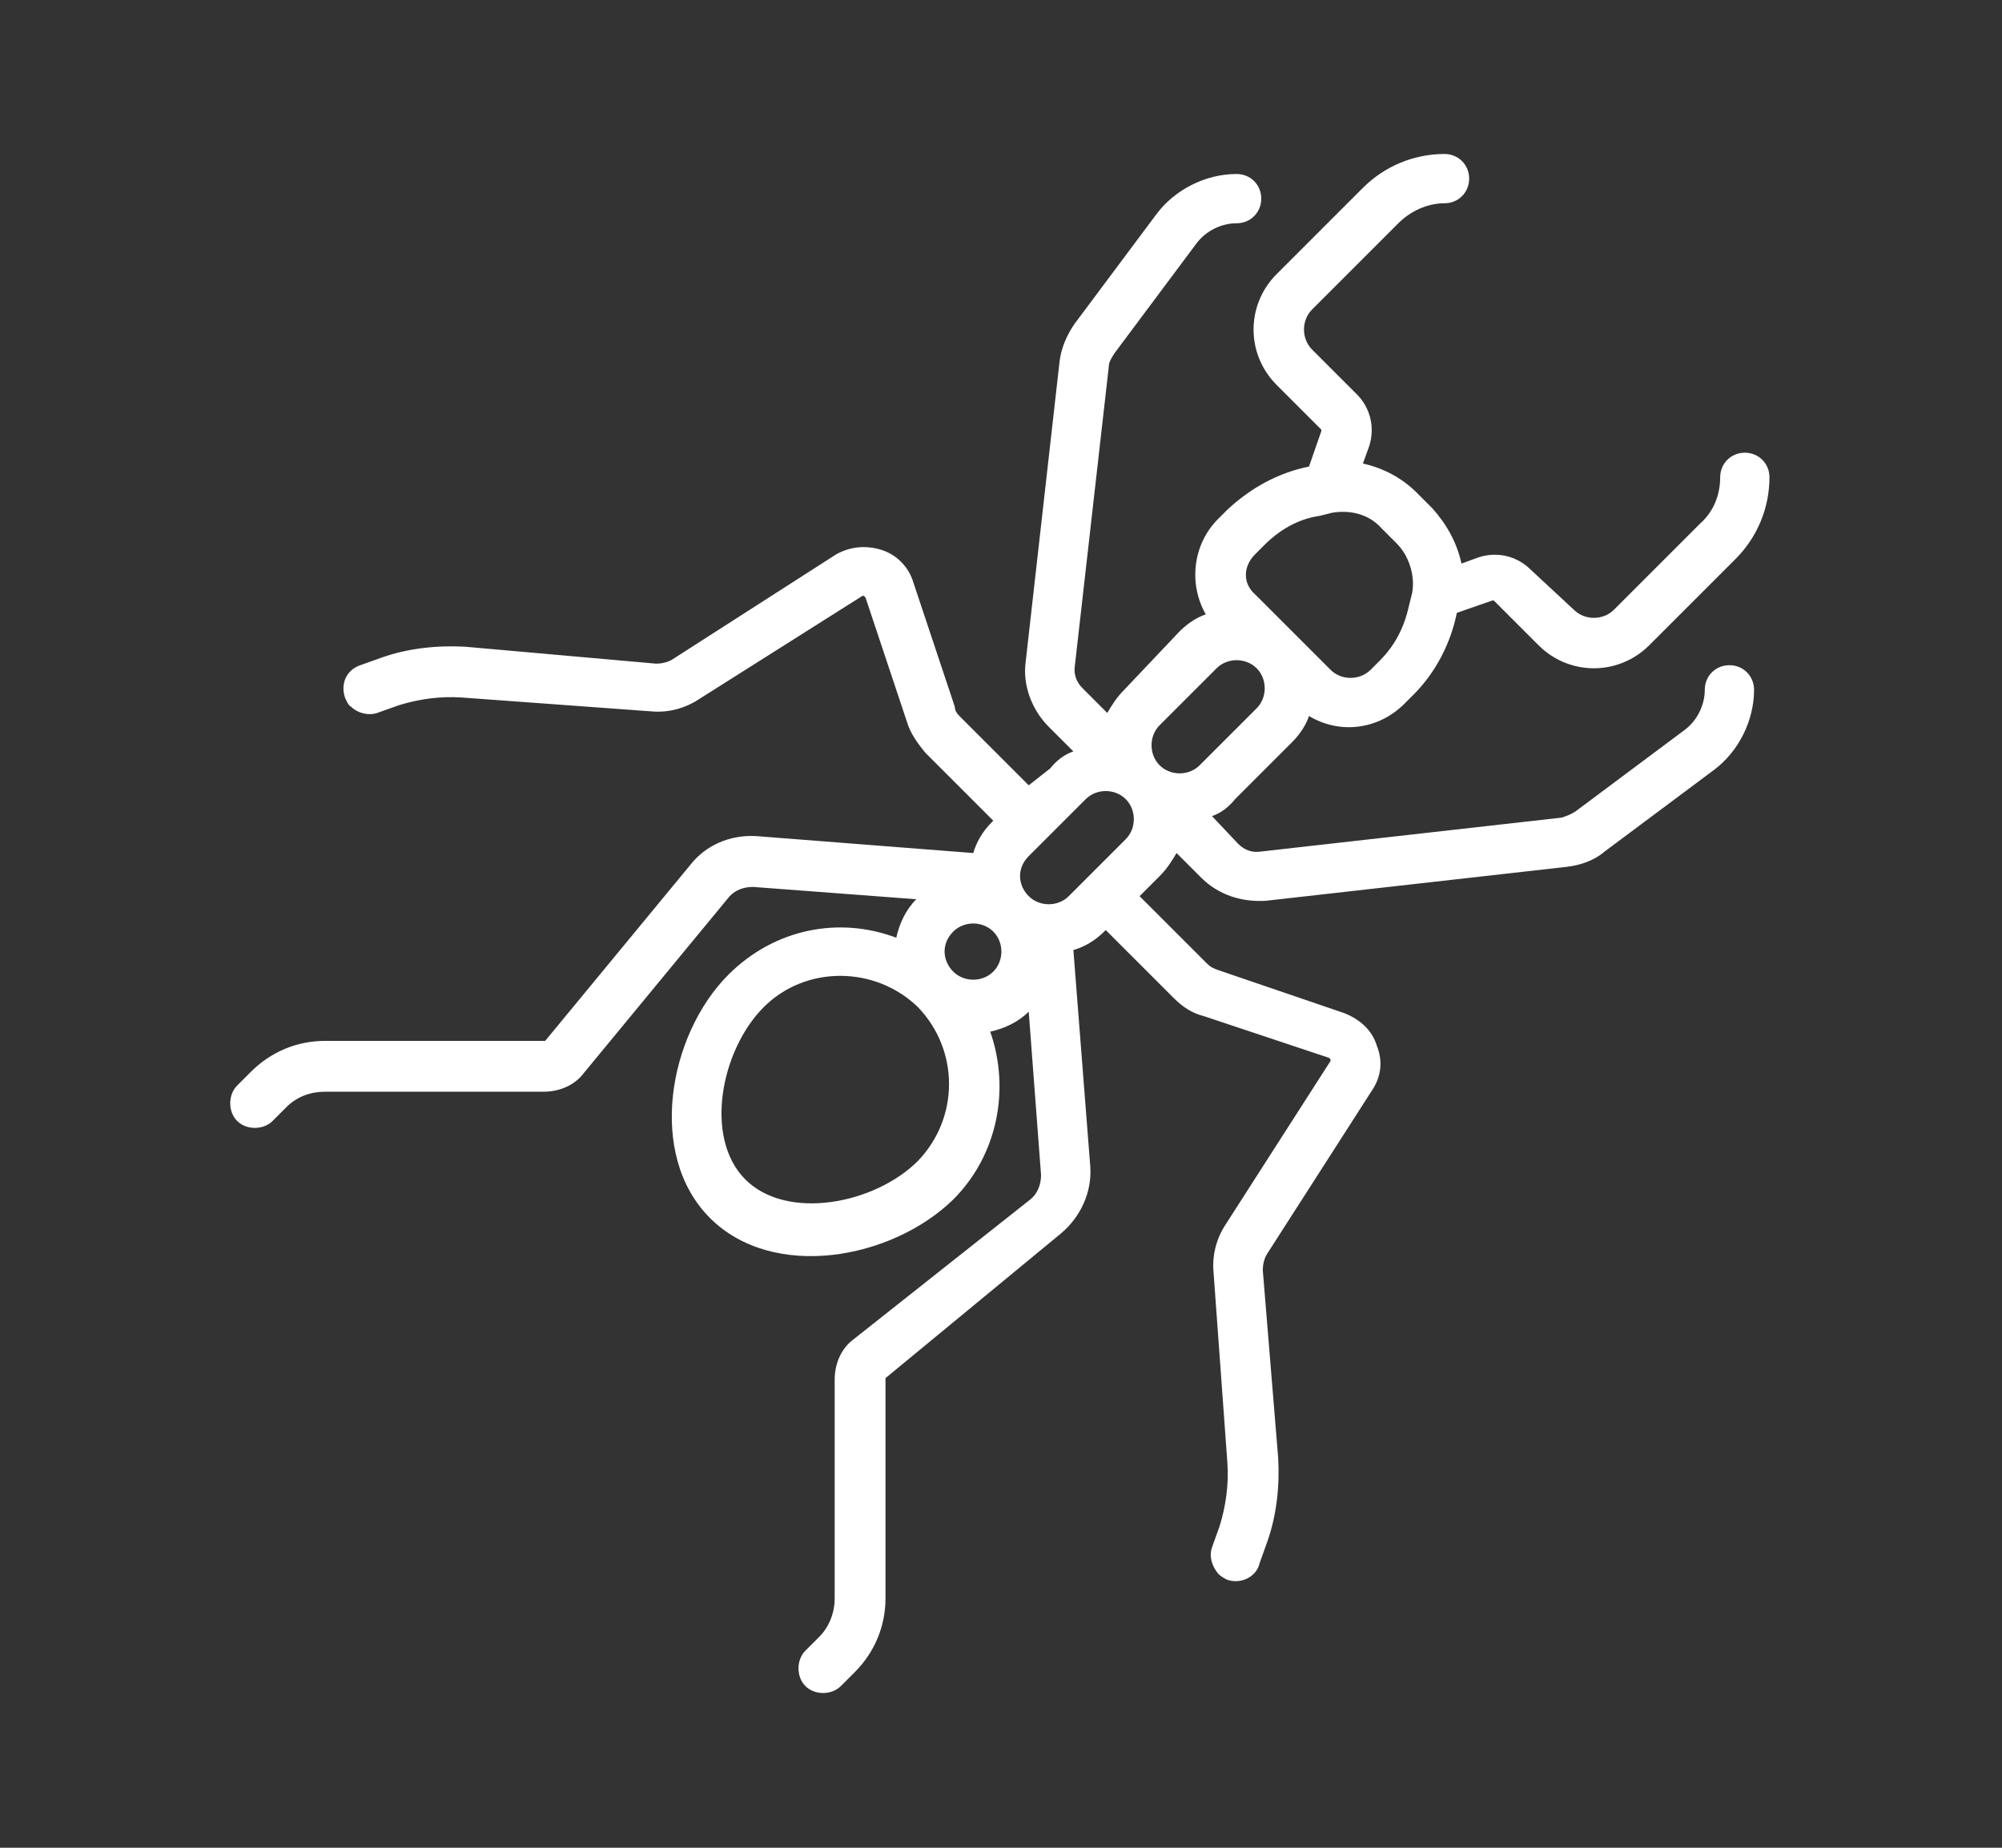 <?xml version="1.0" encoding="utf-8"?>
<!-- Generator: Adobe Illustrator 21.1.0, SVG Export Plug-In . SVG Version: 6.00 Build 0)  -->
<svg version="1.1" id="Capa_1" xmlns="http://www.w3.org/2000/svg" xmlns:xlink="http://www.w3.org/1999/xlink" x="0px" y="0px"
	 viewBox="0 0 130 120" fill="#ffffff" style="enable-background:new 0 0 130 120;" xml:space="preserve">
<rect x="0" y="0" width="130" height="120" fill="#333333" stroke="none"/>
<path d="M81.8,101.5l0.5-1.4c0.6-1.7,0.8-3.6,0.7-5.4L82,82.5c0-0.4,0.1-0.8,0.3-1.1l6.8-10.6c0.6-0.9,0.7-1.9,0.3-2.9
	c-0.3-1-1.1-1.7-2.1-2.1L79.1,63c-0.3-0.1-0.5-0.2-0.7-0.4L74,58.2l1.3-1.3c0.5-0.5,0.8-1,1.1-1.5l1.6,1.6c1.1,1.1,2.6,1.6,4.2,1.5
	l19.5-2.2c0.9-0.1,1.8-0.4,2.5-1l7.1-5.3c1.6-1.2,2.6-3.2,2.6-5.2c0-0.9-0.7-1.6-1.6-1.6c-0.9,0-1.6,0.7-1.6,1.6c0,1-0.5,2-1.3,2.6
	l-7.1,5.3c-0.3,0.2-0.6,0.3-0.9,0.4l-19.5,2.2c-0.6,0.1-1.1-0.1-1.5-0.5L78.7,53c0.6-0.2,1.1-0.6,1.5-1.1l3.7-3.7
	c0.5-0.5,0.9-1.1,1.1-1.7c2,1.2,4.5,0.9,6.2-0.8l0.6-0.6c1.4-1.4,2.4-3.3,2.8-5.3l0,0l2.3-0.8c0,0,0.1,0,0.1,0l2.9,2.9
	c2,2,5.2,2,7.2,0l5.6-5.6c1.4-1.4,2.2-3.3,2.2-5.3c0-0.9-0.7-1.6-1.6-1.6c-0.9,0-1.6,0.7-1.6,1.6c0,1.1-0.4,2.2-1.3,3l-5.6,5.6
	c-0.7,0.7-1.9,0.7-2.6,0L99.4,37c-0.9-0.9-2.2-1.2-3.4-0.8l-1.1,0.4C94.6,35.2,93.9,34,93,33l-1-1c-1-1-2.2-1.6-3.5-1.9l0.4-1.1
	c0.4-1.2,0.1-2.5-0.8-3.4l-2.9-2.9c-0.7-0.7-0.7-1.9,0-2.6l5.6-5.6c0.8-0.8,1.9-1.3,3-1.3c0.9,0,1.6-0.7,1.6-1.6
	c0-0.9-0.7-1.6-1.6-1.6c-2,0-3.9,0.8-5.3,2.2l-5.6,5.6c-2,2-2,5.2,0,7.2l2.9,2.9c0,0,0,0.1,0,0.1L85,30.3l0,0
	c-2,0.4-3.8,1.4-5.3,2.8l-0.6,0.6c-1.7,1.7-1.9,4.3-0.8,6.2c-0.6,0.2-1.2,0.6-1.7,1.1L73,44.8c-0.5,0.5-0.8,1-1.1,1.5l-1.6-1.6
	c-0.4-0.4-0.6-0.9-0.5-1.5L72,23.8c0-0.3,0.2-0.6,0.4-0.9l5.3-7.1c0.6-0.8,1.6-1.3,2.6-1.3c0.9,0,1.6-0.7,1.6-1.6
	c0-0.9-0.7-1.6-1.6-1.6c-2,0-4,1-5.2,2.6l-5.3,7.1c-0.5,0.7-0.9,1.6-1,2.5l-2.2,19.5c-0.2,1.5,0.4,3.1,1.5,4.2l1.6,1.6
	c-0.6,0.2-1.1,0.6-1.5,1.1L66.8,51l-4.4-4.4c-0.2-0.2-0.4-0.4-0.4-0.7l-2.7-8.1c-0.3-1-1.1-1.8-2.1-2.1c-1-0.3-2-0.2-2.9,0.3
	l-10.6,6.8c-0.3,0.2-0.7,0.3-1.1,0.3L30.2,42c-1.8-0.1-3.7,0.1-5.4,0.7l-1.4,0.5c-0.9,0.3-1.3,1.2-1,2.1c0.1,0.2,0.2,0.5,0.4,0.6
	c0.4,0.4,1.1,0.6,1.7,0.4l1.4-0.5c1.3-0.4,2.7-0.6,4.1-0.5l12.3,0.9c1.1,0.1,2.2-0.2,3.1-0.8L56,38.7c0,0,0,0,0.1,0
	c0,0,0.1,0.1,0.1,0.1l2.7,8.1c0.2,0.7,0.7,1.4,1.2,2l4.4,4.4l-0.1,0.1c-0.6,0.6-1,1.3-1.2,2l-14.1-1.1c-1.7-0.1-3.3,0.6-4.3,1.9
	l-9.4,11.4c0,0-0.1,0-0.1,0l-14.2,0c-1.8,0-3.5,0.7-4.8,2l-0.9,0.9c-0.6,0.6-0.6,1.7,0,2.3c0.6,0.6,1.7,0.6,2.3,0l0.9-0.9
	c0.7-0.7,1.6-1,2.5-1l14.2,0c1,0,2-0.4,2.6-1.2l9.4-11.4c0.4-0.5,1-0.7,1.6-0.7l10.6,0.8c-0.7,0.7-1.1,1.6-1.3,2.5
	c-3.7-1.4-7.9-0.6-10.9,2.4c-3.9,3.9-5.3,11.7-1.2,15.8c4.1,4.1,11.8,2.7,15.8-1.2c2.9-2.9,3.7-7.2,2.4-10.9
	c0.9-0.2,1.8-0.6,2.5-1.3l0.8,10.6c0,0.6-0.2,1.2-0.7,1.6L55.4,87c-0.8,0.6-1.2,1.6-1.2,2.6v14.2c0,1-0.4,1.9-1,2.5l-0.9,0.9
	c-0.6,0.6-0.6,1.7,0,2.3c0.6,0.6,1.7,0.6,2.3,0l0.9-0.9c1.3-1.3,2-3,2-4.8V89.6c0,0,0-0.1,0-0.1l11.4-9.4c1.3-1.1,2-2.7,1.9-4.3
	l-1.1-14.1c0.7-0.2,1.4-0.6,2-1.2l0.1-0.1l4.4,4.4c0.6,0.6,1.2,1,2,1.2l8.1,2.7c0,0,0,0,0.1,0.1c0,0,0,0.1,0,0.1l-6.8,10.6
	c-0.6,0.9-0.9,2-0.8,3.1L79.7,95c0.1,1.4-0.1,2.8-0.5,4.1l-0.5,1.4c-0.2,0.6,0,1.2,0.4,1.7c0.2,0.2,0.4,0.3,0.6,0.4
	C80.6,102.9,81.6,102.4,81.8,101.5z M66.8,55.6l3.7-3.7c0.7-0.7,1.9-0.7,2.6,0s0.7,1.9,0,2.6l-3.7,3.7c-0.7,0.7-1.9,0.7-2.6,0
	S66,56.4,66.8,55.6z M79,43.4c0.7-0.7,1.9-0.7,2.6,0s0.7,1.9,0,2.6l-3.7,3.7c-0.7,0.7-1.9,0.7-2.6,0s-0.7-1.9,0-2.6L79,43.4z
	 M81.5,36l0.6-0.6c1-1,2.2-1.7,3.6-1.9l0.8-0.2c1.2-0.2,2.4,0.1,3.2,1l1,1c0.8,0.8,1.2,2.1,1,3.2l-0.2,0.8c-0.3,1.4-0.9,2.6-1.9,3.6
	L89,43.5c-0.7,0.7-1.9,0.7-2.6,0l-4.9-4.9C80.7,37.9,80.7,36.8,81.5,36z M59.6,75.4c-2.8,2.8-8.5,3.9-11.2,1.2
	c-2.7-2.7-1.6-8.4,1.2-11.2c2.7-2.7,7.2-2.7,10,0C62.3,68.2,62.3,72.6,59.6,75.4z M61.9,60.5c0.7-0.7,1.9-0.7,2.6,0
	c0.7,0.7,0.7,1.9,0,2.6c-0.7,0.7-1.9,0.7-2.6,0S61.1,61.3,61.9,60.5z"/>
</svg>
